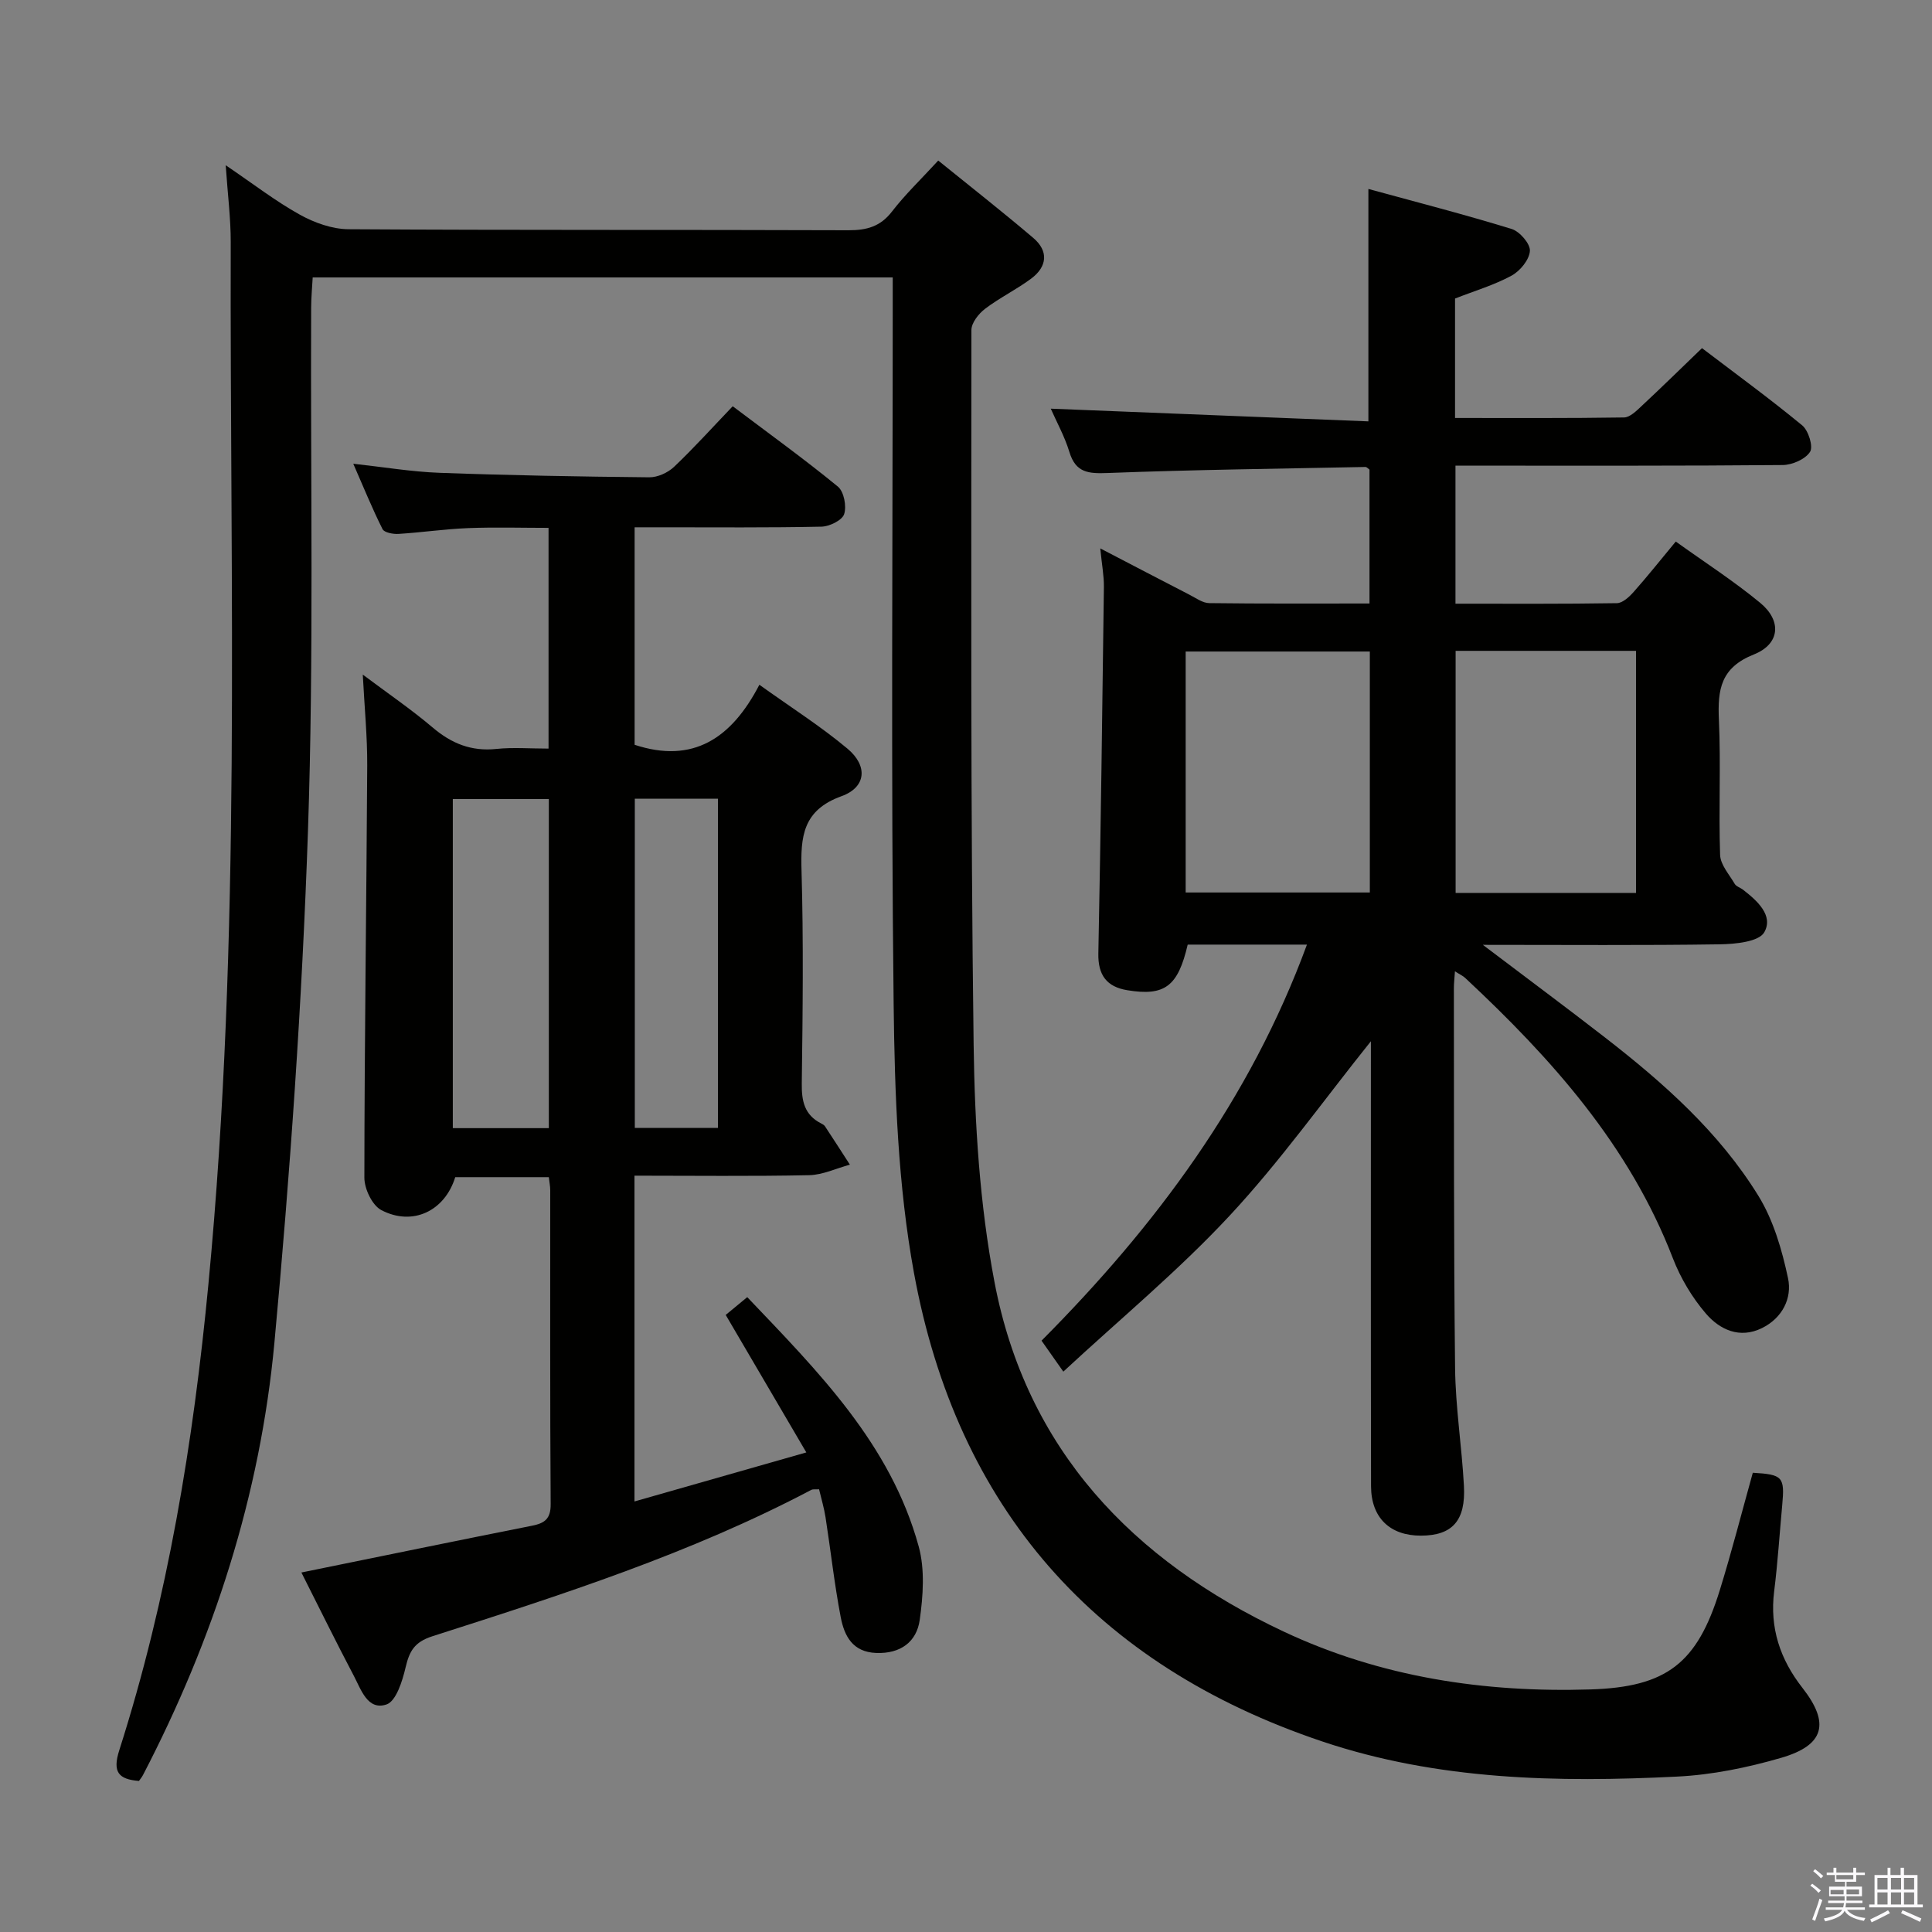 <svg enable-background="new 0 0 400 400" viewBox="0 0 400 400" xmlns="http://www.w3.org/2000/svg"><rect x="0" y="0" width="400" height="400" fill="#808080" stroke="none"/><path d="m374.8 390.4.4-.4c.7.5 1.3 1 1.8 1.4l-.5.5c-.5-.6-1.1-1.1-1.7-1.5zm1 7.3-.6-.3c.5-1.4 1.1-2.8 1.5-4.3.2.1.4.2.6.3-.5 1.3-1 2.8-1.5 4.3zm-.4-10.3.4-.4c.4.3 1 .8 1.7 1.4l-.5.5c-.4-.5-1-1-1.6-1.5zm2.5.3h1.7v-1h.6v1h3.5v-1h.6v1h1.8v.5h-1.8v1.4h-2v1h3.2v2h-3.2v.9h3.3v.5h-3.4c0 .3-.1.6-.1.9h4v.5h-3.7c.7.9 1.9 1.5 3.8 1.7-.1.2-.2.4-.3.6-2.1-.4-3.5-1.1-4-2.1-.4 1-1.8 1.7-4 2.2-.1-.2-.2-.4-.3-.6 2.1-.4 3.4-1 3.8-1.8h-3.4v-.5h3.6c.1-.3.1-.6.2-.9h-3.3v-.5h3.4c0-.3 0-.6 0-.9h-3.2v-2h3.3v-1h-2.1v-1.4h-1.7v-.5zm1.1 3.5v1h2.7c0-.3 0-.4 0-.4 0-.2 0-.2 0-.2 0-.1 0-.2 0-.3h-2.7zm1.2-3v.9h3.5v-.9zm4.7 3h-2.6v.6.4h2.6z" fill="#fbfafc"/><path d="m393.6 386.7h.6v1.5h2.8v6.1h1.1v.6h-11.1v-.6h1.1v-6.1h2.7v-1.5h.6v1.5h2.1v-1.5zm-2.7 8.8.4.6c-1.2.6-2.5 1.3-3.8 1.9-.1-.2-.2-.4-.3-.6 1.2-.6 2.5-1.2 3.7-1.9zm-2.2-6.7v2.4h2.1v-2.4zm0 3v2.5h2.1v-2.5zm2.8-3v2.4h2.1v-2.4zm0 3v2.5h2.1v-2.5zm6 6.1c-1.4-.7-2.7-1.3-3.9-1.8l.3-.6c1.5.6 2.7 1.2 3.9 1.7zm-1.2-9.1h-2.1v2.4h2.1zm-2.1 3v2.5h2.1v-2.5z" fill="#fbfafc"/><g fill="#010100"><path d="m184.83 57.44c-40.25 0-79.85 0-120.09 0-.11 2.04-.31 4.12-.32 6.19-.15 36.15.57 72.34-.66 108.45-1.21 35.36-3.68 70.72-6.95 105.95-2.93 31.5-12.58 61.34-27.21 89.48-.23.43-.55.81-.83 1.22-4.23-.35-5.53-1.82-4.07-6.38 10.04-31.44 15.33-63.73 18.46-96.59 6.86-71.79 4.41-143.72 4.61-215.62.01-4.9-.62-9.8-1.04-15.93 5.75 3.9 10.33 7.45 15.34 10.23 3.02 1.68 6.71 3 10.11 3.02 34.49.22 68.98.08 103.48.21 3.78.01 6.61-.75 9.02-3.88 2.72-3.53 5.99-6.65 9.57-10.55 6.63 5.37 13.27 10.57 19.68 16.02 3.21 2.73 2.89 5.94-.43 8.42-3.05 2.27-6.54 3.96-9.56 6.26-1.33 1.01-2.82 2.9-2.82 4.4-.01 49.32-.19 98.64.46 147.95.22 16.4 1.25 33.03 4.31 49.1 6.59 34.71 28.6 57.7 59.86 72.4 20.08 9.44 41.5 12.68 63.54 11.99 15.77-.5 22.08-5.39 26.76-20.5 2.5-8.07 4.59-16.27 6.85-24.36 6.2.35 6.63.85 6.09 6.69-.55 5.95-.93 11.93-1.67 17.86-.95 7.57 1.23 14.08 5.86 19.99 5.72 7.31 4.57 11.87-4.41 14.48-6.96 2.02-14.26 3.52-21.48 3.88-24.82 1.24-49.62.76-73.5-7.26-47.04-15.8-75.65-48.36-84.56-97-3.33-18.18-3.99-37.01-4.21-55.57-.56-48.15-.19-96.31-.19-144.47 0-1.82 0-3.64 0-6.08z"/><path d="m215.64 277.57c23.69-23.82 43.18-50 54.95-82-8.54 0-16.62 0-24.69 0-2.01 8.64-4.73 10.73-12.53 9.44-4.22-.7-6.06-3.11-5.97-7.6.5-25.29.83-50.59 1.15-75.88.03-2.29-.42-4.58-.75-7.99 6.67 3.47 12.57 6.56 18.5 9.61 1.32.68 2.71 1.71 4.08 1.72 10.96.14 21.91.08 33.16.08 0-9.52 0-18.62 0-27.72-.29-.2-.57-.55-.84-.55-17.79.36-35.58.57-53.35 1.25-3.98.15-6.63-.02-7.94-4.34-.99-3.25-2.68-6.29-3.86-8.98 22.06.88 43.9 1.75 65.76 2.63 0-16.55 0-31.76 0-48.12 10.05 2.75 19.93 5.29 29.67 8.29 1.66.51 3.87 3.07 3.77 4.54-.12 1.83-2.03 4.16-3.8 5.12-3.59 1.95-7.6 3.13-11.7 4.74v24.73c11.75 0 23.38.07 34.99-.11 1.23-.02 2.57-1.37 3.62-2.35 4.12-3.84 8.14-7.78 12.52-12 6.86 5.22 13.97 10.41 20.75 15.99 1.29 1.07 2.32 4.38 1.62 5.48-.97 1.53-3.68 2.71-5.66 2.73-20.49.19-40.99.12-61.49.13-1.98 0-3.95 0-6.26 0v28.58c11.2 0 22.31.07 33.42-.11 1.19-.02 2.57-1.31 3.49-2.35 2.85-3.21 5.53-6.59 8.7-10.41 6.02 4.32 12.03 8.19 17.49 12.7 4.47 3.69 4.13 8.51-1.33 10.68-6.88 2.74-7.51 7.29-7.23 13.51.42 9.31-.07 18.66.25 27.99.07 2.05 1.9 4.06 3.04 6.02.3.52 1.1.73 1.63 1.13 2.98 2.29 6.45 5.39 4.47 8.87-1.12 1.97-5.98 2.44-9.17 2.49-15.91.24-31.83.11-49.09.11 9.16 6.94 17.27 12.96 25.25 19.15 12.16 9.43 23.67 19.63 31.8 32.82 3.11 5.05 4.88 11.17 6.13 17.04.89 4.16-1.19 8.27-5.4 10.34-4.61 2.27-8.76.32-11.63-3.04-2.85-3.33-5.23-7.33-6.81-11.42-9-23.35-25.11-41.34-43.01-58.05-.45-.42-1.05-.68-2.11-1.36-.1 1.52-.23 2.59-.22 3.67.04 26.16-.05 52.32.25 78.48.09 8.12 1.39 16.23 1.83 24.35.4 7.27-2.42 10.32-8.9 10.34-6.39.02-10.31-3.7-10.33-10.22-.06-29.33-.03-58.66-.03-87.98 0-1.31 0-2.62 0-4.16-9.87 12.31-18.85 24.96-29.33 36.2-10.6 11.38-22.69 21.38-34.35 32.2-1.91-2.7-3.04-4.32-4.51-6.41zm67.97-92.79c0-16.84 0-33.24 0-49.89-12.87 0-25.52 0-38.13 0v49.89zm55.11.09c0-16.93 0-33.36 0-50.12-12.61 0-25.01 0-37.35 0v50.12z"/><path d="m62.4 325.57c16.51-3.36 32.1-6.58 47.72-9.68 2.64-.52 3.92-1.41 3.89-4.49-.15-21.66-.08-43.32-.09-64.99 0-.8-.17-1.6-.29-2.69-6.58 0-13 0-19.38 0-2.15 6.99-8.8 10.22-15.3 6.82-1.88-.98-3.52-4.41-3.51-6.72.02-28.44.43-56.87.59-85.31.03-5.97-.56-11.94-.92-18.84 5.16 3.87 10.03 7.19 14.49 10.97 3.9 3.31 8 4.96 13.17 4.42 3.44-.36 6.96-.07 10.8-.07 0-15.19 0-30.1 0-45.7-5.48 0-11.07-.17-16.66.05-4.81.19-9.59.9-14.4 1.2-1.12.07-2.95-.27-3.31-.99-2.14-4.26-3.93-8.68-6.06-13.54 6.37.7 12.1 1.67 17.86 1.88 14.47.53 28.95.79 43.42.93 1.73.02 3.85-.95 5.13-2.16 4.09-3.88 7.88-8.09 12.15-12.55 7.61 5.74 14.87 10.97 21.78 16.64 1.25 1.03 1.83 4.06 1.29 5.7-.42 1.28-3.03 2.55-4.7 2.59-10.99.23-21.99.13-32.99.13-1.8 0-3.6 0-5.69 0v45.03c12.08 3.98 20.07-1.32 25.83-12.43 6.57 4.71 12.72 8.61 18.26 13.25 4.23 3.55 3.87 7.97-1.25 9.82-8.06 2.91-8.49 8.39-8.28 15.49.42 14.65.24 29.33.05 43.99-.05 3.66.56 6.52 4 8.27.29.15.63.33.8.59 1.74 2.64 3.45 5.3 5.16 7.95-2.81.76-5.62 2.12-8.44 2.18-11.95.25-23.92.1-36.16.1v67.45c11.67-3.33 23.09-6.58 35.58-10.15-5.78-9.86-11.19-19.09-16.69-28.47 1.24-1.03 2.64-2.18 4.46-3.68 14.68 15.41 29.69 30.42 35.5 51.63 1.3 4.75.91 10.22.21 15.2-.64 4.52-3.94 7.02-8.99 6.84-4.96-.18-6.63-3.58-7.37-7.42-1.31-6.84-2.07-13.78-3.14-20.66-.3-1.94-.88-3.85-1.34-5.81-.67.05-1.23-.07-1.62.13-24.96 13.16-51.71 21.74-78.44 30.3-3.73 1.2-4.76 3.09-5.55 6.46-.66 2.82-1.96 6.99-3.95 7.66-3.89 1.31-5.26-3.06-6.76-5.92-3.63-6.89-7.06-13.87-10.86-21.4zm51.23-92c0-23.03 0-45.45 0-68.13-6.72 0-13.13 0-19.88 0v68.13zm17.8-68.2v68.15h17.22c0-22.85 0-45.4 0-68.15-5.79 0-11.25 0-17.22 0z"/></g></svg>